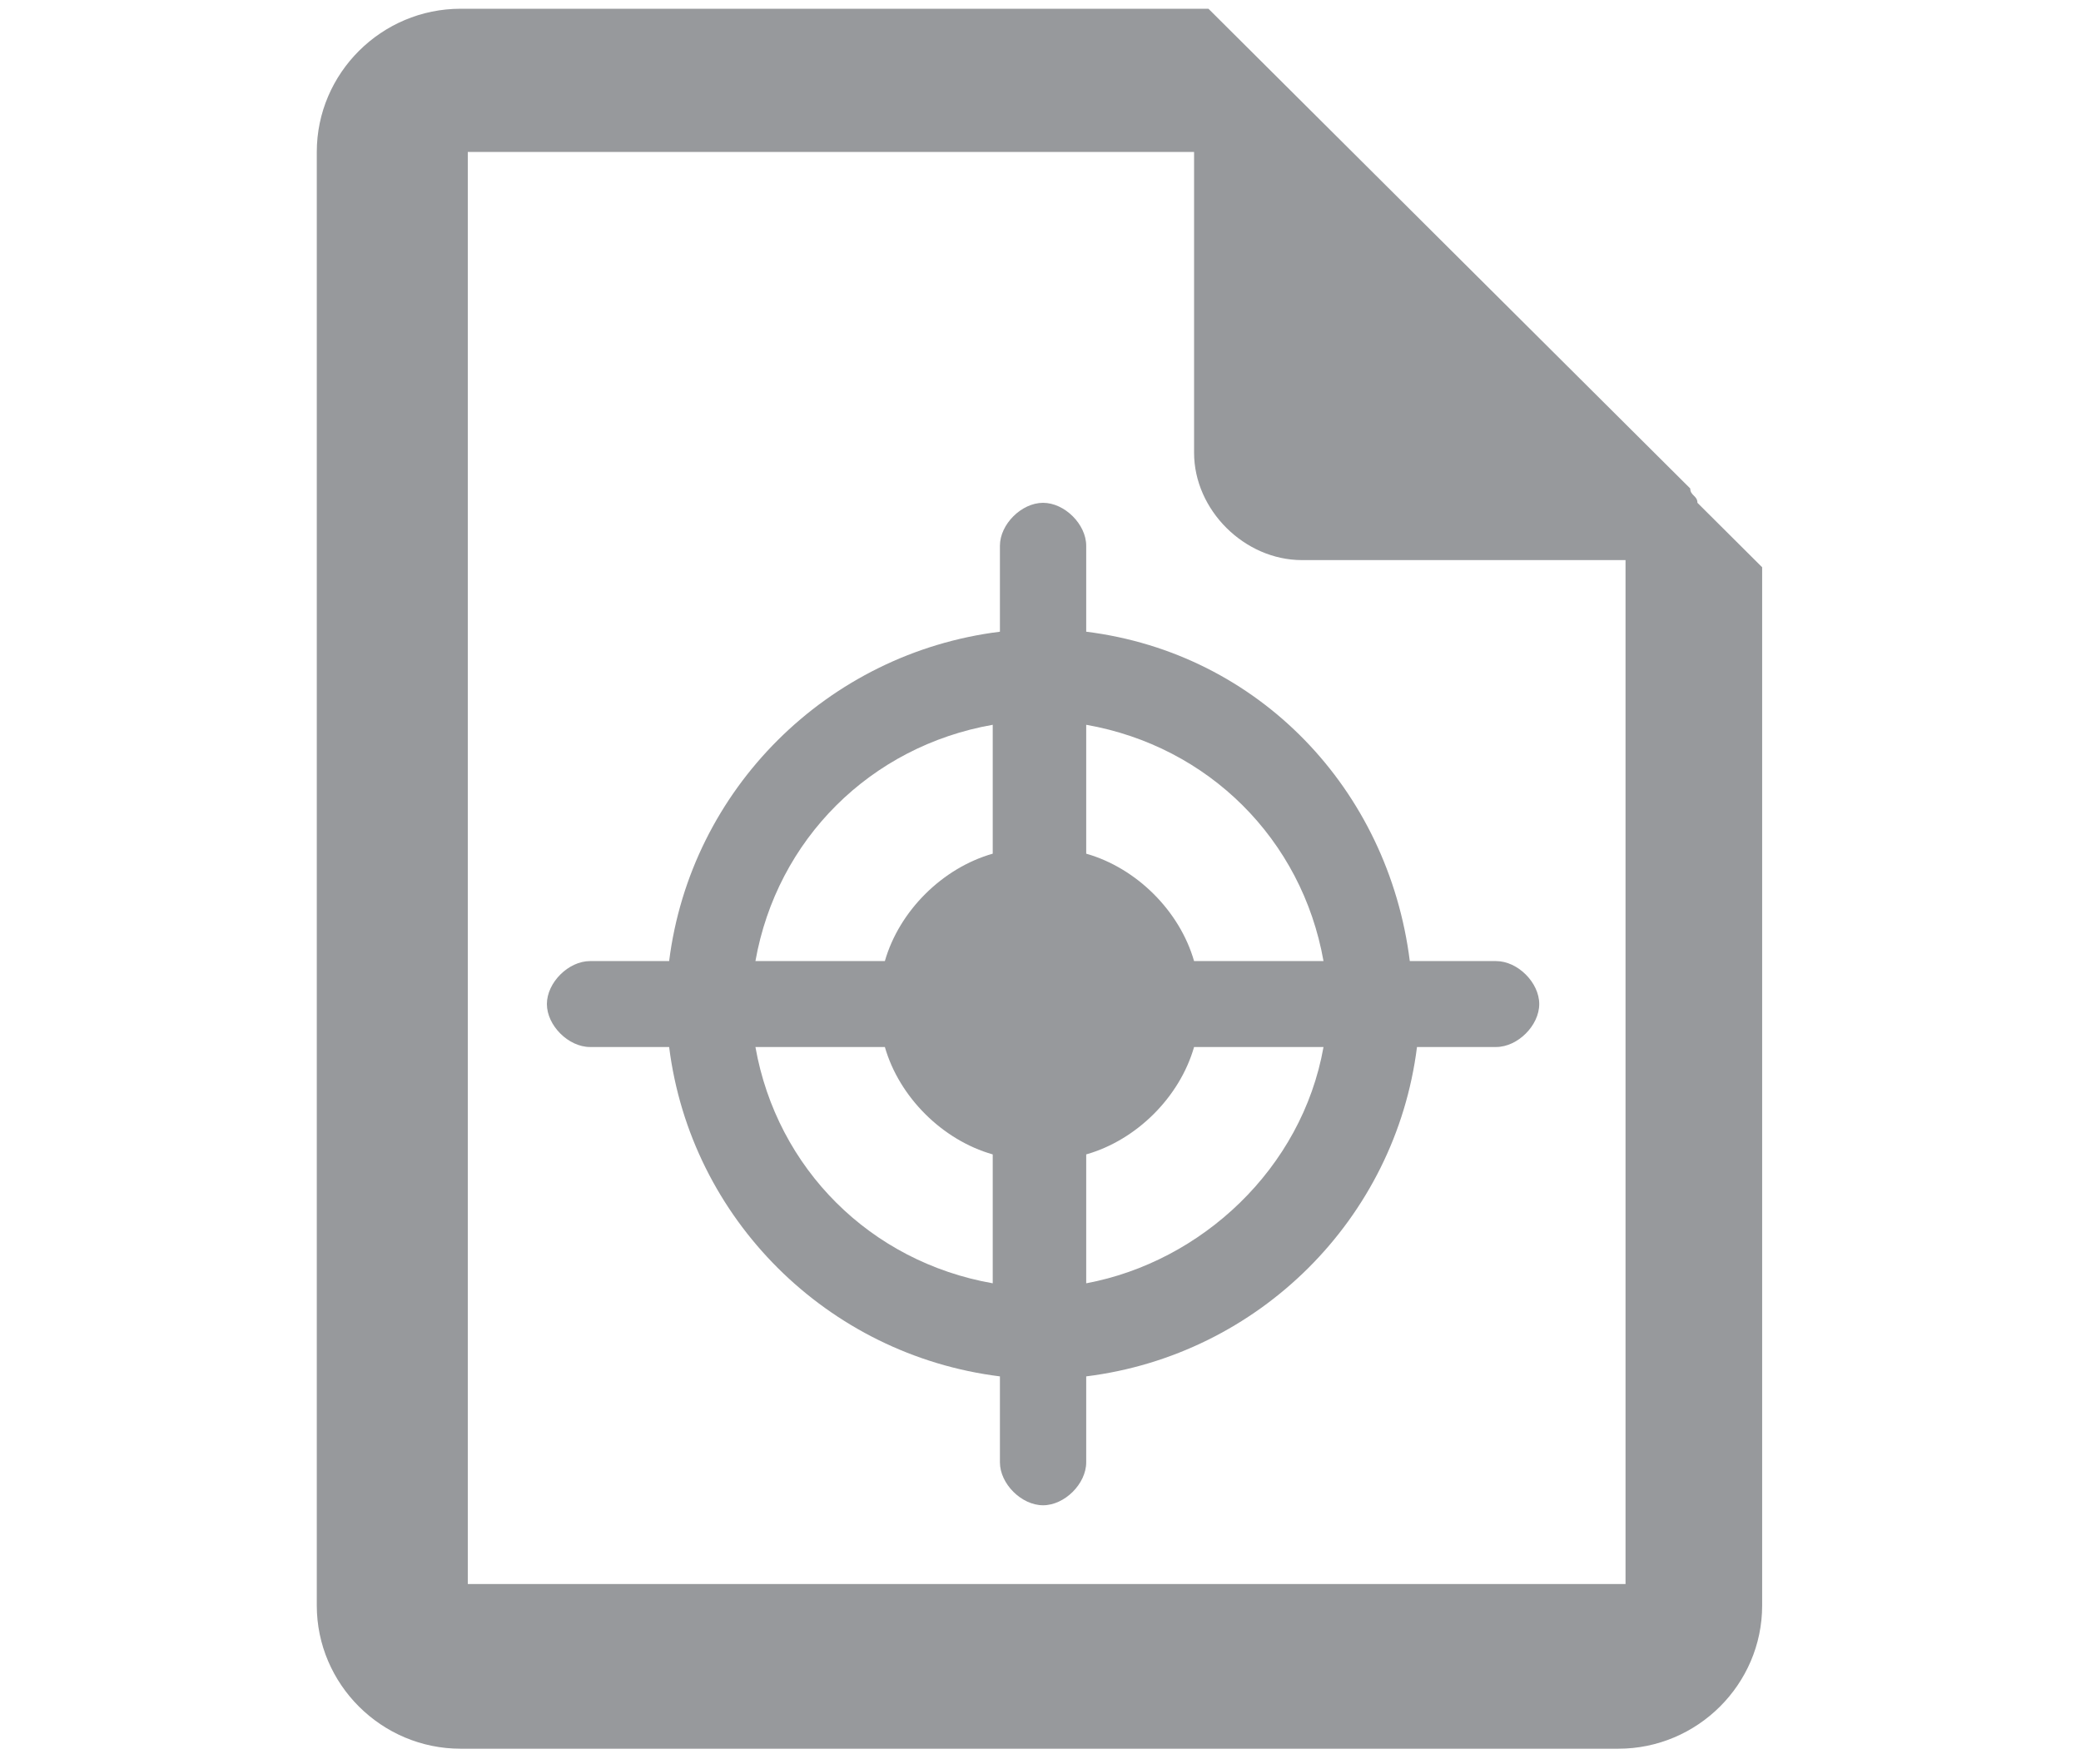 <?xml version="1.0" encoding="UTF-8" standalone="no"?>
<!-- Generator: Adobe Illustrator 17.0.0, SVG Export Plug-In . SVG Version: 6.00 Build 0)  -->

<svg
   xmlns:dc="http://purl.org/dc/elements/1.1/"
   xmlns:cc="http://creativecommons.org/ns#"
   xmlns:rdf="http://www.w3.org/1999/02/22-rdf-syntax-ns#"
   xmlns:svg="http://www.w3.org/2000/svg"
   xmlns="http://www.w3.org/2000/svg"
   xmlns:sodipodi="http://sodipodi.sourceforge.net/DTD/sodipodi-0.dtd"
   xmlns:inkscape="http://www.inkscape.org/namespaces/inkscape"
   version="1.1"
   id="Layer_1"
   x="0px"
   y="0px"
   width="26.769px"
   height="22.694px"
   viewBox="284.576 410.392 26.769 22.694"
   enable-background="new 284.576 410.392 26.769 22.694"
   xml:space="preserve"
   inkscape:version="0.91 r13725"
   sodipodi:docname="templates1.svg"><defs
     id="defs3390" /><sodipodi:namedview
     pagecolor="#ffffff"
     bordercolor="#666666"
     borderopacity="1"
     objecttolerance="10"
     gridtolerance="10"
     guidetolerance="10"
     inkscape:pageopacity="0"
     inkscape:pageshadow="2"
     inkscape:window-width="1076"
     inkscape:window-height="700"
     id="namedview3388"
     showgrid="false"
     inkscape:zoom="23.860683"
     inkscape:cx="13.3845"
     inkscape:cy="11.347"
     inkscape:window-x="0"
     inkscape:window-y="0"
     inkscape:window-maximized="0"
     inkscape:current-layer="Layer_1" /><g
     id="g3475"
     transform="matrix(0.925,0,0,0.921,274.961,398.9)"><path
       id="path3477"
       d="m 34,19.5 c 0,-0.1 -0.1,-0.1 -0.1,-0.2 l -0.9,-0.9 0,0 0,0 -1,-1 c -0.6,-0.6 -1.6,-1.6 -2.1,-2.1 l -0.5,-0.5 0,0 -2.2,-2.2 -10.4,0 c -1.1,0 -2,0.9 -2,2 l 0,20.3 c 0,1.1 0.9,2 2,2 l 16.1,0 c 1.1,0 2,-0.9 2,-2 l 0,-14.5 -0.9,-0.9 z m -1,15.1 -16.1,0 0,-20 10.1,0 0,4.2 c 0,0.8 0.7,1.5 1.5,1.5 l 4.5,0 0,14.3 z"
       inkscape:connector-curvature="0"
       style="fill:#97999c" /><path
       id="path3479"
       d="m 25.5,21.3 0,-1.2 c 0,-0.3 -0.3,-0.6 -0.6,-0.6 -0.3,0 -0.6,0.3 -0.6,0.6 l 0,1.2 c -2.4,0.3 -4.3,2.2 -4.6,4.6 l -1.1,0 c -0.3,0 -0.6,0.3 -0.6,0.6 0,0.3 0.3,0.6 0.6,0.6 l 1.1,0 c 0.3,2.4 2.2,4.3 4.6,4.6 l 0,1.2 c 0,0.3 0.3,0.6 0.6,0.6 0.3,0 0.6,-0.3 0.6,-0.6 l 0,-1.2 c 2.4,-0.3 4.3,-2.2 4.6,-4.6 l 1.1,0 c 0.3,0 0.6,-0.3 0.6,-0.6 0,-0.3 -0.3,-0.6 -0.6,-0.6 l -1.2,0 c -0.3,-2.4 -2.1,-4.3 -4.5,-4.6 z m -1.3,1.3 0,1.8 c -0.7,0.2 -1.3,0.8 -1.5,1.5 l -1.8,0 c 0.3,-1.7 1.6,-3 3.3,-3.3 z m -3.3,4.5 1.8,0 c 0.2,0.7 0.8,1.3 1.5,1.5 l 0,1.8 c -1.7,-0.3 -3,-1.6 -3.3,-3.3 z m 4.6,3.3 0,-1.8 c 0.7,-0.2 1.3,-0.8 1.5,-1.5 l 1.8,0 c -0.3,1.7 -1.7,3 -3.3,3.3 z M 27,25.9 c -0.2,-0.7 -0.8,-1.3 -1.5,-1.5 l 0,-1.8 c 1.7,0.3 3,1.6 3.3,3.3 l -1.8,0 z"
       inkscape:connector-curvature="0"
       style="fill:#97999c" /></g></svg>